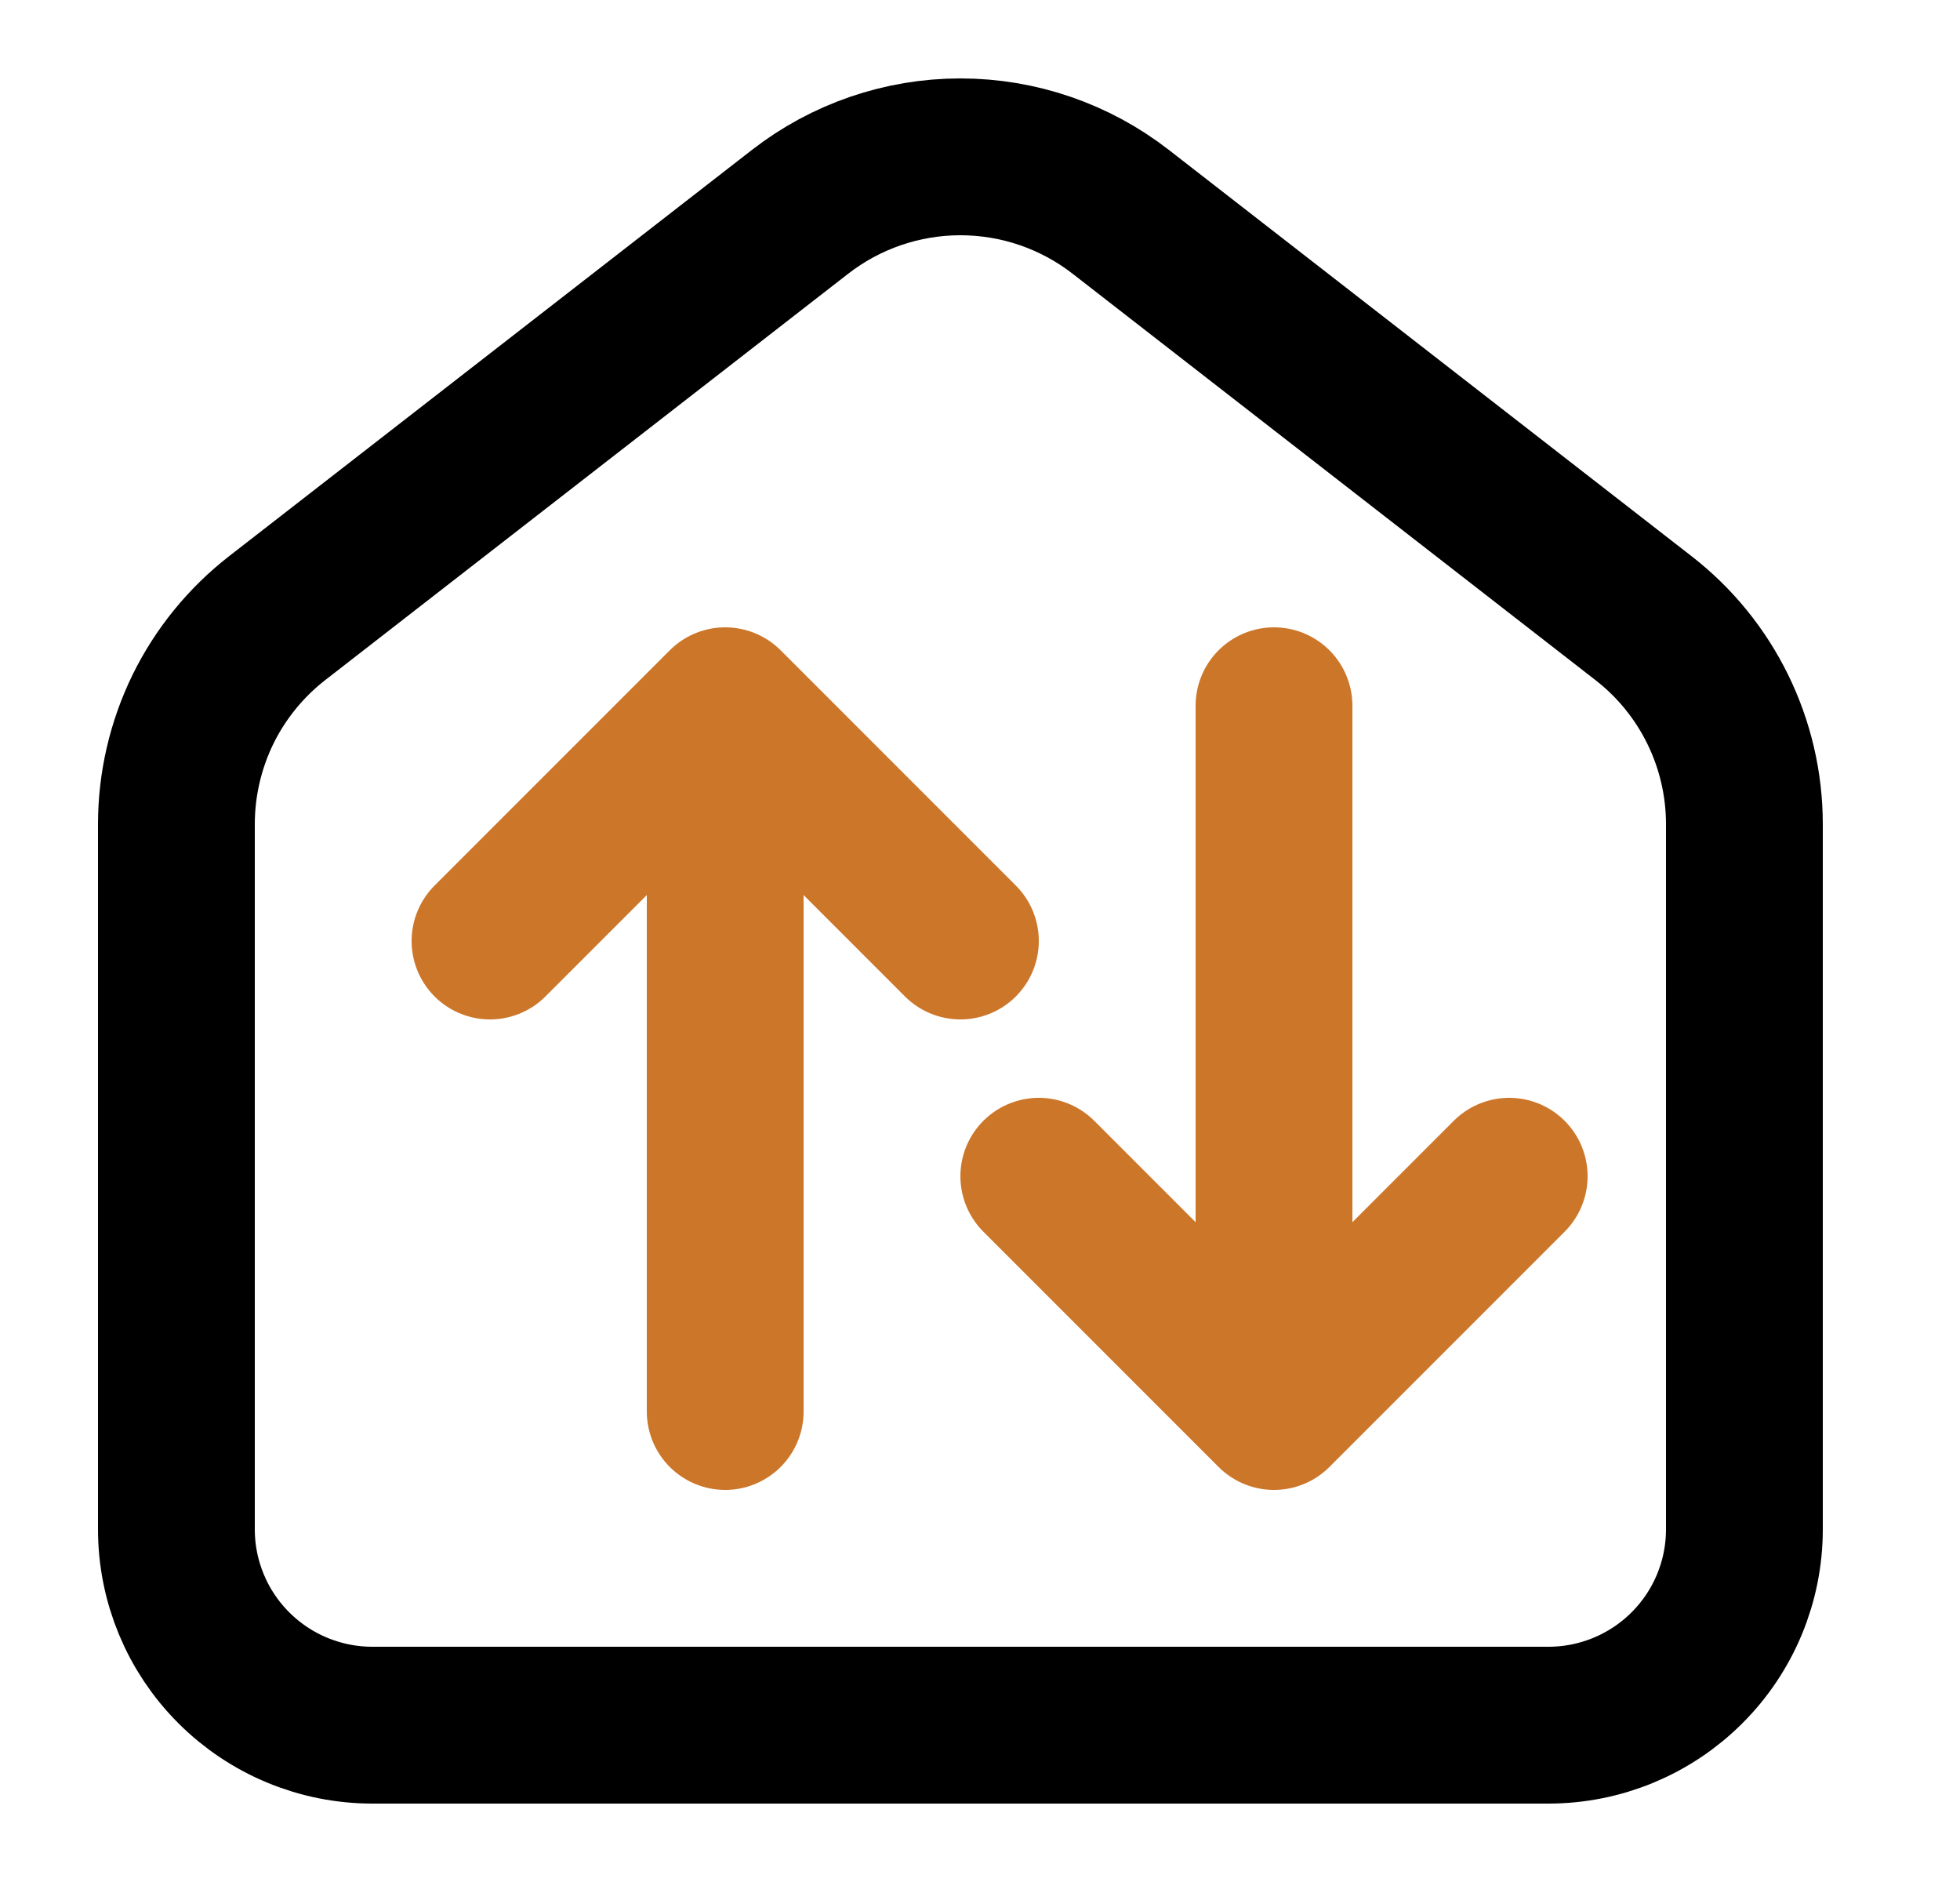 <svg width="25" height="24" viewBox="0 0 25 24" fill="none" xmlns="http://www.w3.org/2000/svg">
<path d="M20.962 7.882L14.296 2.702C13.711 2.247 12.991 2 12.25 2C11.509 2 10.789 2.247 10.204 2.702L3.536 7.882C3.136 8.193 2.811 8.592 2.588 9.047C2.366 9.503 2.25 10.004 2.25 10.511V19.502C2.25 20.165 2.513 20.8 2.982 21.268C3.451 21.737 4.087 22 4.75 22H19.75C20.413 22 21.049 21.737 21.518 21.268C21.987 20.8 22.25 20.165 22.25 19.502V10.511C22.25 9.483 21.775 8.512 20.962 7.882Z" stroke="black" stroke-width="2" stroke-linecap="round" stroke-linejoin="round"/>
<path d="M9.25 11V18" stroke="#CC7629" stroke-width="2" stroke-linecap="round" stroke-linejoin="round"/>
<path d="M16.25 16L16.25 9" stroke="#CC7629" stroke-width="2" stroke-linecap="round" stroke-linejoin="round"/>
<path d="M6.25 12L9.25 9L12.25 12" stroke="#CC7629" stroke-width="2" stroke-linecap="round" stroke-linejoin="round"/>
<path d="M19.25 15L16.25 18L13.25 15" stroke="#CC7629" stroke-width="2" stroke-linecap="round" stroke-linejoin="round"/>
</svg>
